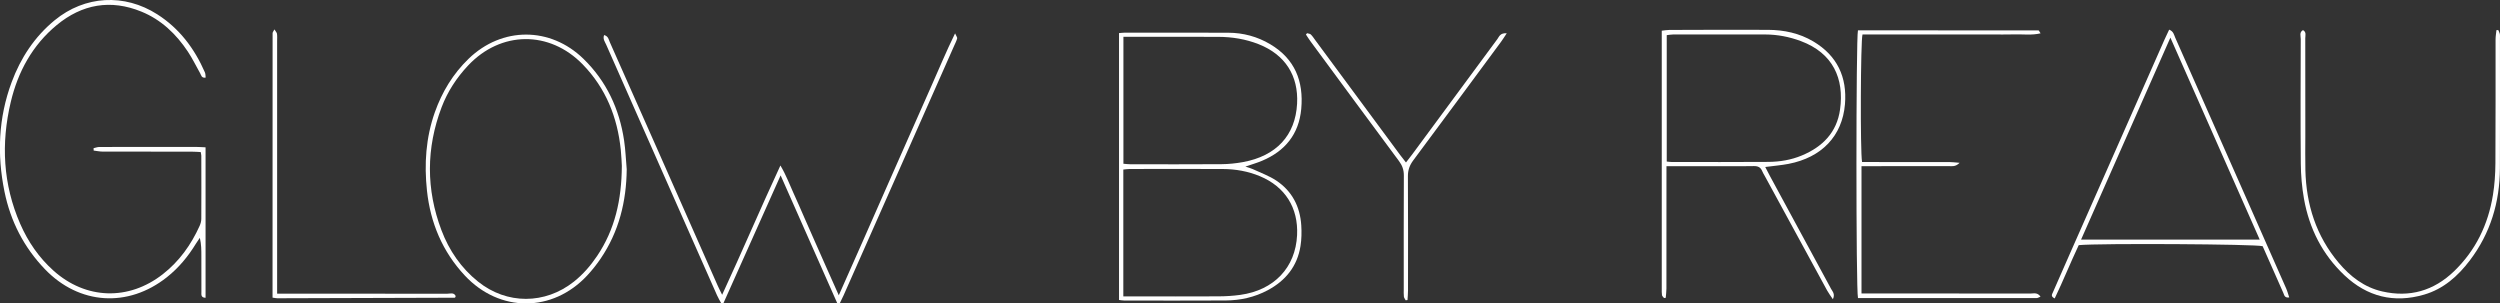 <?xml version="1.0" encoding="UTF-8"?><svg id="Laag_1" xmlns="http://www.w3.org/2000/svg" viewBox="0 0 1280 155.38"><rect x="0" y="0" width="1280" height="155.38" fill="#333333" stroke="none"/><defs><style>.cls-1{fill:#fff;stroke-width:0px;}</style></defs><path class="cls-1" d="m105.35,39.72c-2.24.38-2.32-1.23-2.9-2.25-2.09-3.69-3.93-7.54-6.28-11.06-6-9.02-13.67-16.35-23.8-20.47C56.66-.47,42.03,2.12,29.06,12.83c-12.45,10.28-19.87,23.89-23.55,39.4-5.03,21.21-3.99,42.14,4.82,62.34,4,9.18,9.6,17.33,17.1,24.04,16.55,14.78,38.42,15.46,55.91,1.79,8.44-6.6,14.48-15.05,18.86-24.73.51-1.12.87-2.43.87-3.65.06-10.76.03-21.51,0-32.27,0-.54-.17-1.07-.31-1.9-1.62-.07-3.14-.2-4.65-.2-15.15-.01-30.3,0-45.46-.03-1.56,0-3.13-.34-4.69-.53l-.06-1.21c.96-.22,1.92-.61,2.88-.62,5.1-.06,10.2-.03,15.29-.03,11.47,0,22.94,0,34.41,0,1.51,0,3.03.12,4.77.2v77.03c-2.51-.05-2.12-1.73-2.13-3.02-.04-6.09-.02-12.17-.02-18.26,0-3.06,0-6.12-.78-9.42-.66.98-1.35,1.94-1.97,2.94-4.01,6.58-8.85,12.44-14.92,17.25-19.87,15.74-44.88,14.15-62.44-4.13-10.76-11.2-17.61-24.54-20.7-39.74-3.86-18.98-3.12-37.72,3.67-55.99,4.61-12.41,11.71-23.24,22.02-31.71,15.45-12.69,35.71-13.81,52.56-3.04,11.36,7.26,19.06,17.55,24.38,29.75.34.78.26,1.74.38,2.62Z"/><path class="cls-1" d="m572.93,16.94c1.22-.09,2.05-.21,2.88-.21,17.7,0,35.39-.05,53.09.03,7.64.03,14.83,1.95,21.44,5.87,12.66,7.51,17.19,18.99,15.9,33.13-1.19,12.95-8.29,21.62-20.11,26.58-2.59,1.09-5.32,1.86-8.49,2.95,1.52.52,2.69.79,3.76,1.29,4.08,1.91,8.43,3.44,12.13,5.92,8.03,5.38,12.11,13.3,12.72,22.88.22,3.51.16,7.11-.39,10.57-1.64,10.38-7.61,17.73-16.77,22.64-6.76,3.62-14.06,5.21-21.65,5.25-17.27.1-34.54.04-51.81.03-.82,0-1.63-.17-2.69-.28V16.94Zm2.2,134.82h5.11c14.59,0,29.17.05,43.76-.03,3.67-.02,7.36-.25,11-.75,17.34-2.39,28.31-13.99,29.11-30.61.67-13.96-6.11-24.76-19-30.14-6.08-2.54-12.49-3.67-19.05-3.7-15.86-.07-31.72-.03-47.58-.01-1.08,0-2.17.18-3.34.29v64.96Zm.06-67.92c1.32.1,2.42.26,3.51.26,15.57.02,31.13.07,46.7-.04,3.66-.03,7.36-.41,10.96-1.06,17.14-3.12,26.89-13.7,27.75-29.89.77-14.41-6.14-25.12-19.63-30.46-6.66-2.64-13.62-3.76-20.74-3.78-14.72-.06-29.43-.02-44.15-.02-1.38,0-2.76,0-4.4,0v64.99Z"/><path class="cls-1" d="m428.7,155.3c-9.53-21.52-19.07-43.04-29.02-65.51-10.01,22.36-19.66,43.93-29.31,65.5-.34.03-.69.06-1.03.09-.75-1.4-1.59-2.76-2.23-4.2-9.17-20.68-18.31-41.37-27.46-62.06-9.78-22.11-19.57-44.21-29.32-66.33-.62-1.41-1.79-2.81-1.03-4.85,2.2.61,2.35,2.34,2.92,3.63,8.34,18.73,16.65,37.47,24.95,56.21,10.13,22.88,20.24,45.77,30.37,68.65.55,1.25,1.2,2.46,2.2,4.5,10.23-22.12,19.46-43.84,29.83-66.2,2.98,5,4.56,9.48,6.53,13.75,1.96,4.23,3.78,8.53,5.66,12.8,1.94,4.4,3.88,8.8,5.82,13.19,1.89,4.27,3.77,8.54,5.67,12.8,1.94,4.36,3.89,8.72,6.21,13.92,4.28-9.63,8.21-18.47,12.12-27.31,3.89-8.79,7.75-17.6,11.63-26.39,3.94-8.92,7.88-17.85,11.83-26.77,3.89-8.79,7.76-17.59,11.69-26.37,3.95-8.83,7.62-17.8,12.27-27.26.64,1.46,1.19,2.1,1.07,2.57-.32,1.22-.91,2.36-1.43,3.52-18.89,42.66-37.79,85.32-56.69,127.97-.61,1.38-1.31,2.73-1.97,4.1-.43.01-.87.03-1.3.04Z"/><path class="cls-1" d="m903.8,85.5c.95,1.83,1.64,3.21,2.37,4.55,10.45,19.28,20.91,38.55,31.34,57.84.74,1.37,2.18,2.65.92,5.31-1.18-1.78-2.17-3.05-2.93-4.45-10.64-19.5-21.25-39.01-31.87-58.52-.47-.87-1.02-1.71-1.39-2.62-.8-1.99-2.2-2.63-4.32-2.57-4.67.13-9.35.04-14.02.04-8.5,0-16.99,0-25.49,0-1.53,0-3.06,0-5.18,0,0,1.92,0,3.42,0,4.92,0,19.25,0,38.5-.02,57.75,0,1.58-.23,3.15-.35,4.73-.29.04-.59.08-.88.11-.36-.49-.95-.93-1.04-1.46-.18-1.11-.12-2.25-.12-3.39,0-42.46,0-84.92,0-127.38v-4.64c1.45-.15,2.66-.39,3.86-.39,16.85-.05,33.7-.14,50.56-.05,8.17.04,16.03,1.69,23.17,5.93,12.24,7.28,17.38,18.28,16.21,32.18-1.37,16.24-11.92,27.23-28.83,30.5-3.72.72-7.51,1.02-11.99,1.61Zm-50.43-2.79c1.12.11,1.8.23,2.48.23,16.55,0,33.11.08,49.66-.05,5.82-.05,11.56-1.01,16.99-3.27,10.64-4.43,17.98-11.8,19.61-23.59,2.17-15.72-3.53-28.8-20.05-34.98-5.88-2.2-11.97-3.38-18.25-3.4-15.71-.04-31.41-.02-47.12,0-1.07,0-2.15.22-3.32.35v64.71Z"/><path class="cls-1" d="m1064.31,125.51c-4.27,9.06-7.98,18.29-12.3,27.29-2.2-1.04-1.36-2.12-.94-3.09,2.94-6.73,5.9-13.46,8.87-20.18,16.1-36.45,32.21-72.9,48.33-109.35.73-1.64,1.52-3.25,2.34-5,2.28.88,2.49,2.72,3.13,4.16,11.18,25.19,22.32,50.39,33.47,75.59,7.77,17.58,15.55,35.15,23.3,52.74.64,1.44,1.03,2.99,1.58,4.62-2.46.33-2.55-1.25-3.02-2.3-3-6.71-5.95-13.44-8.92-20.16-.57-1.29-1.14-2.58-1.67-3.77-3.14-1.09-83.82-1.56-94.16-.55Zm1.19-2.82h91.48c-15.26-34.49-30.31-68.53-45.74-103.42-15.45,34.94-30.48,68.93-45.74,103.42Z"/><path class="cls-1" d="m1044.75,151.89c-.92.36-1.4.71-1.87.71-30.56.03-61.11.02-91.59.02-1.07-3.97-1.03-133.61-.02-137.09,30.81,0,61.63,0,92.44.04.22,0,.44.6,1.07,1.5-4.61,1.07-8.91.42-13.14.54-4.24.12-8.49.03-12.74.03h-65.3c-.97,3.14-1.2,59.86-.23,65.32,1.41,0,2.92,0,4.43,0,13.45,0,26.89,0,40.34.01,1.43,0,2.85.21,5.19.39-2.17,2.16-3.92,1.69-5.46,1.7-13.31.04-26.61.02-39.92.02-1.53,0-3.05,0-4.86,0v65.17h5.1c27.18,0,54.36-.01,81.53.04,1.55,0,3.41-.72,5.03,1.6Z"/><path class="cls-1" d="m320.88,86.63c-.16,16.57-3.99,32-13.37,45.81-2.06,3.03-4.37,5.94-6.87,8.62-17.79,19.07-44.88,19.05-62.67,0-11.43-12.24-17.58-26.92-19.36-43.41-1.47-13.64-.59-27.13,4.04-40.2,3.7-10.43,9.31-19.67,17.3-27.39,17.04-16.46,41.78-16.48,58.76.04,11.79,11.47,18.4,25.63,20.82,41.77.73,4.88.91,9.84,1.35,14.77Zm-2.5-1.72c-.11-1.71-.2-4.97-.54-8.21-1.72-16.68-7.66-31.55-19.48-43.71-17.04-17.52-41.95-17.24-58.7.56-5.88,6.25-10.52,13.35-13.56,21.37-7.94,20.96-7.99,42.04-.06,63,3.92,10.35,10.06,19.32,18.77,26.3,14.69,11.76,34.24,11.7,48.99.01,4.71-3.73,8.58-8.21,11.92-13.17,9.08-13.49,12.56-28.59,12.66-46.16Z"/><path class="cls-1" d="m1179.1,15.4c1.91,1.02,1.19,2.78,1.2,4.21.05,16.7.03,33.4.03,50.11,0,5.8-.11,11.61.03,17.41.42,17.66,5.51,33.69,17.02,47.37,5.97,7.09,13.11,12.6,22.3,14.71,14.05,3.23,26.39-.33,36.75-10.29,11.11-10.67,17.48-23.91,19.94-38.98.89-5.42,1.25-10.97,1.28-16.47.14-21.09.05-42.18.08-63.27,0-1.59.29-3.17.45-4.76.31-.02.62-.04.93-.06.28.67.67,1.32.82,2.02.14.68.05,1.41.05,2.12,0,22.22.07,44.44-.02,66.67-.08,17.33-4.83,33.22-15.41,47.15-6.12,8.06-13.51,14.62-23.41,17.51-15.42,4.51-29.17,1.07-40.82-9.94-11.28-10.65-17.98-23.92-20.68-39.1-1.06-5.96-1.58-12.08-1.63-18.13-.19-21.23-.09-42.46-.03-63.69,0-1.52-.84-3.44,1.13-4.56Z"/><path class="cls-1" d="m141.89,150.35h5.55c27.18,0,54.35-.01,81.53.04,1.48,0,3.43-.82,4.34,1.19-.11.34-.13.49-.2.6-.07.11-.2.25-.31.25-30.27.1-60.54.2-90.81.28-.67,0-1.34-.17-2.45-.32,0-45.25,0-90.34.03-135.42,0-.47.43-.93.93-1.92.63,1.04,1.23,1.61,1.32,2.25.17,1.25.07,2.54.07,3.81,0,41.17,0,82.33,0,123.5v5.74Z"/><path class="cls-1" d="m771.46,17.04c-1.25,1.88-2.02,3.14-2.89,4.32-14.97,20.26-29.93,40.54-44.98,60.74-1.86,2.5-2.76,4.98-2.74,8.14.12,19.53.07,39.07.05,58.6,0,1.6-.17,3.19-.26,4.79-.31.04-.63.08-.94.12-.32-.63-.83-1.23-.91-1.89-.15-1.26-.07-2.54-.07-3.82,0-19.39-.05-38.78.05-58.18.01-2.85-.78-5.1-2.47-7.37-15.11-20.33-30.14-40.74-45.18-61.13-.88-1.19-1.66-2.45-2.48-3.68.19-.23.39-.45.58-.68.66.21,1.51.24,1.95.68.9.89,1.58,1.99,2.34,3.01,14.47,19.58,28.94,39.15,43.42,58.73.83,1.12,1.72,2.21,2.93,3.77,1.16-1.51,2.18-2.78,3.15-4.09,14.54-19.7,29.06-39.42,43.64-59.09.9-1.21,1.37-3.22,4.82-2.98Z"/></svg>